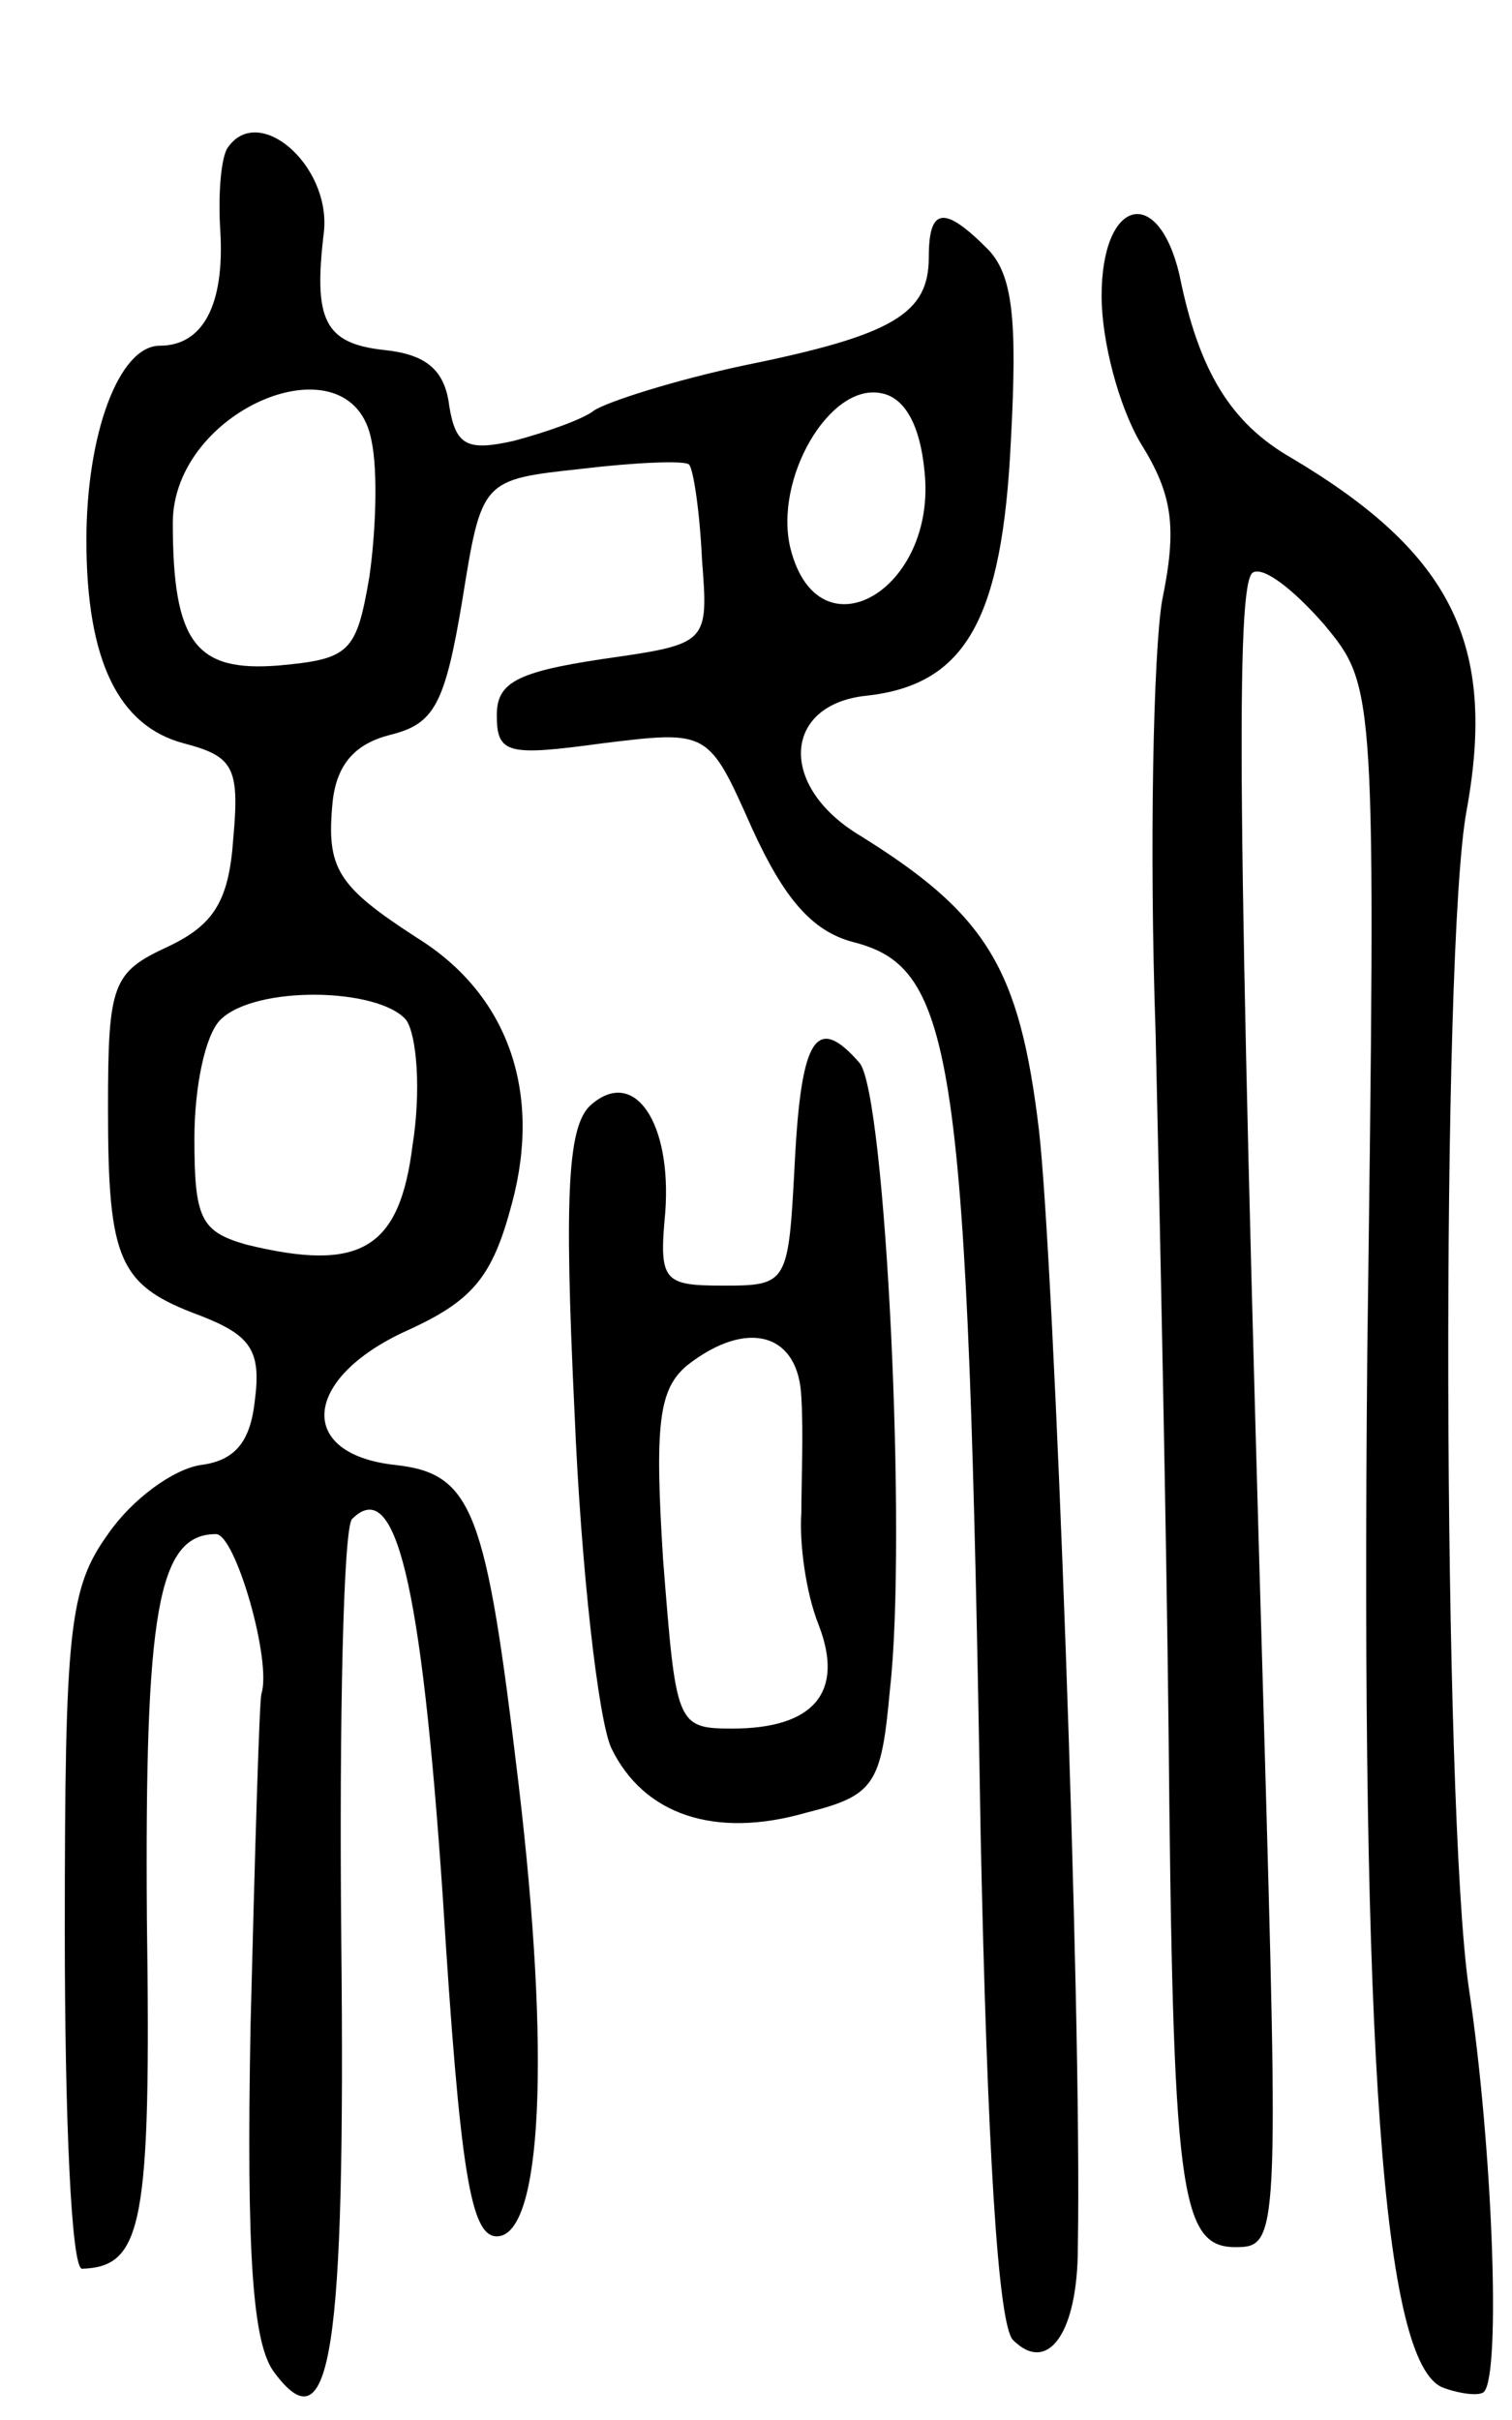<svg version="1.0" xmlns="http://www.w3.org/2000/svg"
 width="70pt" height="112pt" viewBox="0 0 70 112"
 preserveAspectRatio="xMidYMid meet">
<g transform="translate(0,112) scale(0.1,-0.1)"
fill="#000000" stroke="none">
<path d="M105 1051 c-3 -6 -4 -23 -3 -38 2 -34 -8 -53 -28 -53 -19 0 -34 -41
-34 -90 0 -56 15 -86 45 -94 23 -6 26 -11 23 -44 -2 -29 -9 -40 -30 -50 -26
-12 -28 -17 -28 -75 0 -71 5 -82 43 -96 23 -9 28 -16 25 -39 -2 -19 -9 -28
-25 -30 -13 -2 -32 -16 -43 -32 -18 -25 -20 -44 -20 -184 0 -86 3 -156 8 -156
28 1 32 20 30 162 -1 142 5 178 32 178 9 0 26 -59 21 -74 -1 -5 -3 -74 -5
-153 -2 -107 1 -148 11 -161 26 -35 33 8 31 200 -1 103 1 191 5 195 20 20 32
-28 42 -175 8 -128 13 -157 25 -157 21 0 25 84 10 210 -15 126 -21 143 -57
147 -46 5 -43 40 5 62 31 14 40 25 49 59 14 52 -2 97 -44 123 -37 24 -42 32
-39 63 2 18 11 27 27 31 20 5 25 14 33 62 9 56 9 56 55 61 25 3 48 4 50 2 2
-2 5 -22 6 -44 3 -39 3 -39 -46 -46 -40 -6 -49 -11 -49 -26 0 -18 5 -19 49
-13 49 6 49 6 69 -39 15 -33 28 -48 47 -53 47 -12 53 -51 59 -413 3 -143 8
-227 15 -234 16 -16 30 3 30 43 2 110 -11 456 -18 517 -9 75 -24 100 -84 137
-37 23 -34 60 4 64 46 5 63 35 67 118 3 56 1 77 -11 89 -20 20 -27 19 -27 -4
0 -26 -16 -36 -85 -50 -33 -7 -64 -17 -70 -21 -5 -4 -22 -10 -37 -14 -22 -5
-27 -2 -30 16 -2 17 -11 24 -30 26 -28 3 -33 14 -28 55 3 31 -31 60 -45 38z
m67 -135 c3 -14 2 -42 -1 -63 -6 -35 -9 -38 -42 -41 -38 -3 -49 10 -49 66 0
53 83 87 92 38z m256 -14 c6 -55 -49 -87 -62 -36 -8 32 18 77 42 72 11 -2 18
-15 20 -36z m-240 -254 c5 -7 7 -33 3 -58 -6 -48 -24 -59 -77 -46 -21 6 -24
12 -24 49 0 24 5 48 12 55 16 16 73 15 86 0z"/>
<path d="M510 983 c0 -21 8 -51 18 -68 15 -24 17 -39 10 -73 -4 -24 -6 -114
-3 -200 2 -87 5 -231 6 -322 2 -214 5 -240 31 -240 20 0 20 4 13 248 -12 409
-13 522 -5 527 5 3 19 -8 33 -24 24 -29 24 -29 20 -337 -3 -324 7 -468 35
-479 8 -3 17 -4 19 -2 8 8 4 114 -7 187 -12 82 -13 481 -1 545 14 77 -7 119
-81 163 -28 16 -43 40 -52 85 -10 42 -36 35 -36 -10z"/>
<path d="M368 583 c-3 -57 -3 -58 -33 -58 -28 0 -30 2 -27 34 3 41 -14 67 -34
50 -11 -9 -13 -39 -8 -143 3 -72 11 -142 17 -155 15 -31 48 -42 90 -30 32 8
35 13 39 57 8 70 -2 275 -14 290 -20 23 -27 12 -30 -45z m3 -110 c1 -16 0 -39
0 -53 -1 -14 2 -37 8 -52 12 -31 -2 -48 -40 -48 -26 0 -26 2 -32 78 -4 63 -2
79 11 90 28 22 52 15 53 -15z"/>
</g>
</svg>
